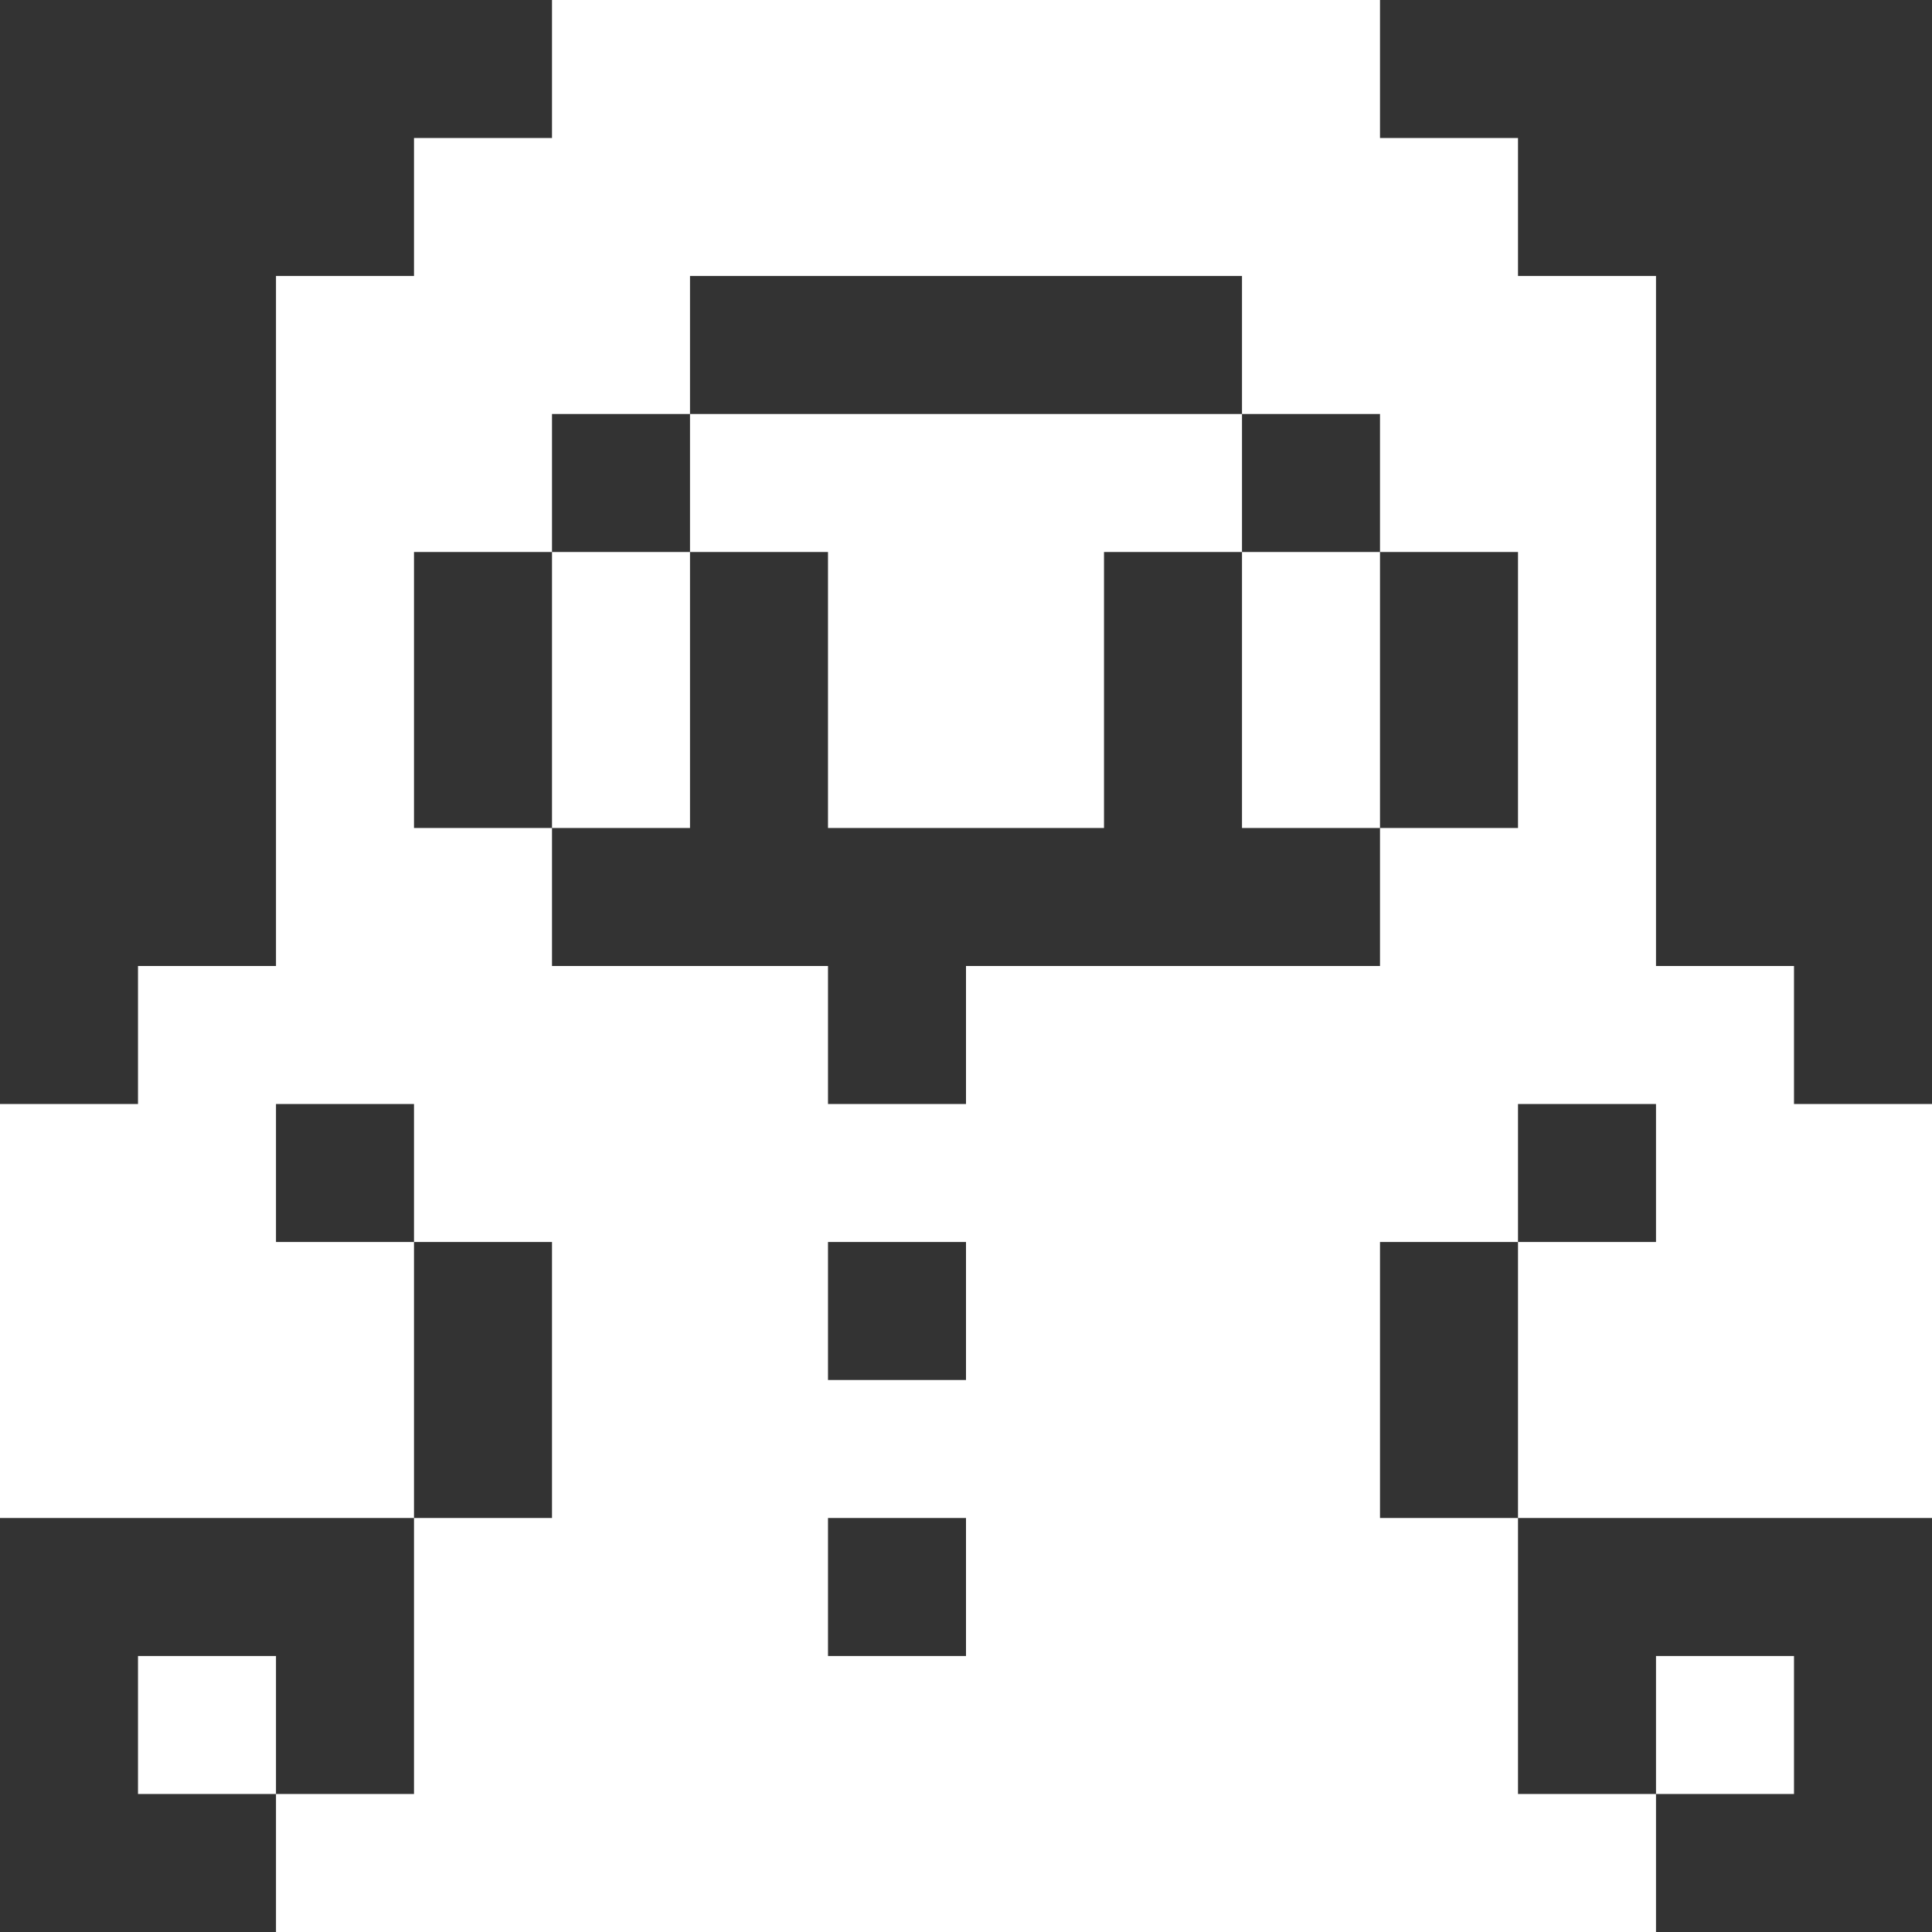 <svg width="14" height="14" viewBox="0 0 14 14" fill="none" xmlns="http://www.w3.org/2000/svg">
<rect x="0" y="0" width="14" height="14" fill="#333333" stroke="none"/>
<path d="M13 12H12V13H13V12Z" fill="white"/>
<path d="M2 12H1V13H2V12Z" fill="white"/>
<path d="M3 11V9H2V8H3V9H4V11H3V13H2V14H12V13H11V11H10V9H11V8H12V9H11V11H14V8H13V7H12V2H11V1H10V0H4V1H3V2H2V7H1V8H0V11H3ZM6 11H7V12H6V11ZM7 10H6V9H7V10ZM3 4H4V3H5V2H9V3H10V4H11V6H10V7H7V8H6V7H4V6H3V4Z" fill="white"/>
<path d="M5 4H4V6H5V4Z" fill="white"/>
<path d="M10 4H9V6H10V4Z" fill="white"/>
<path d="M6 4V6H8V4H9V3H5V4H6Z" fill="white"/>
</svg>
